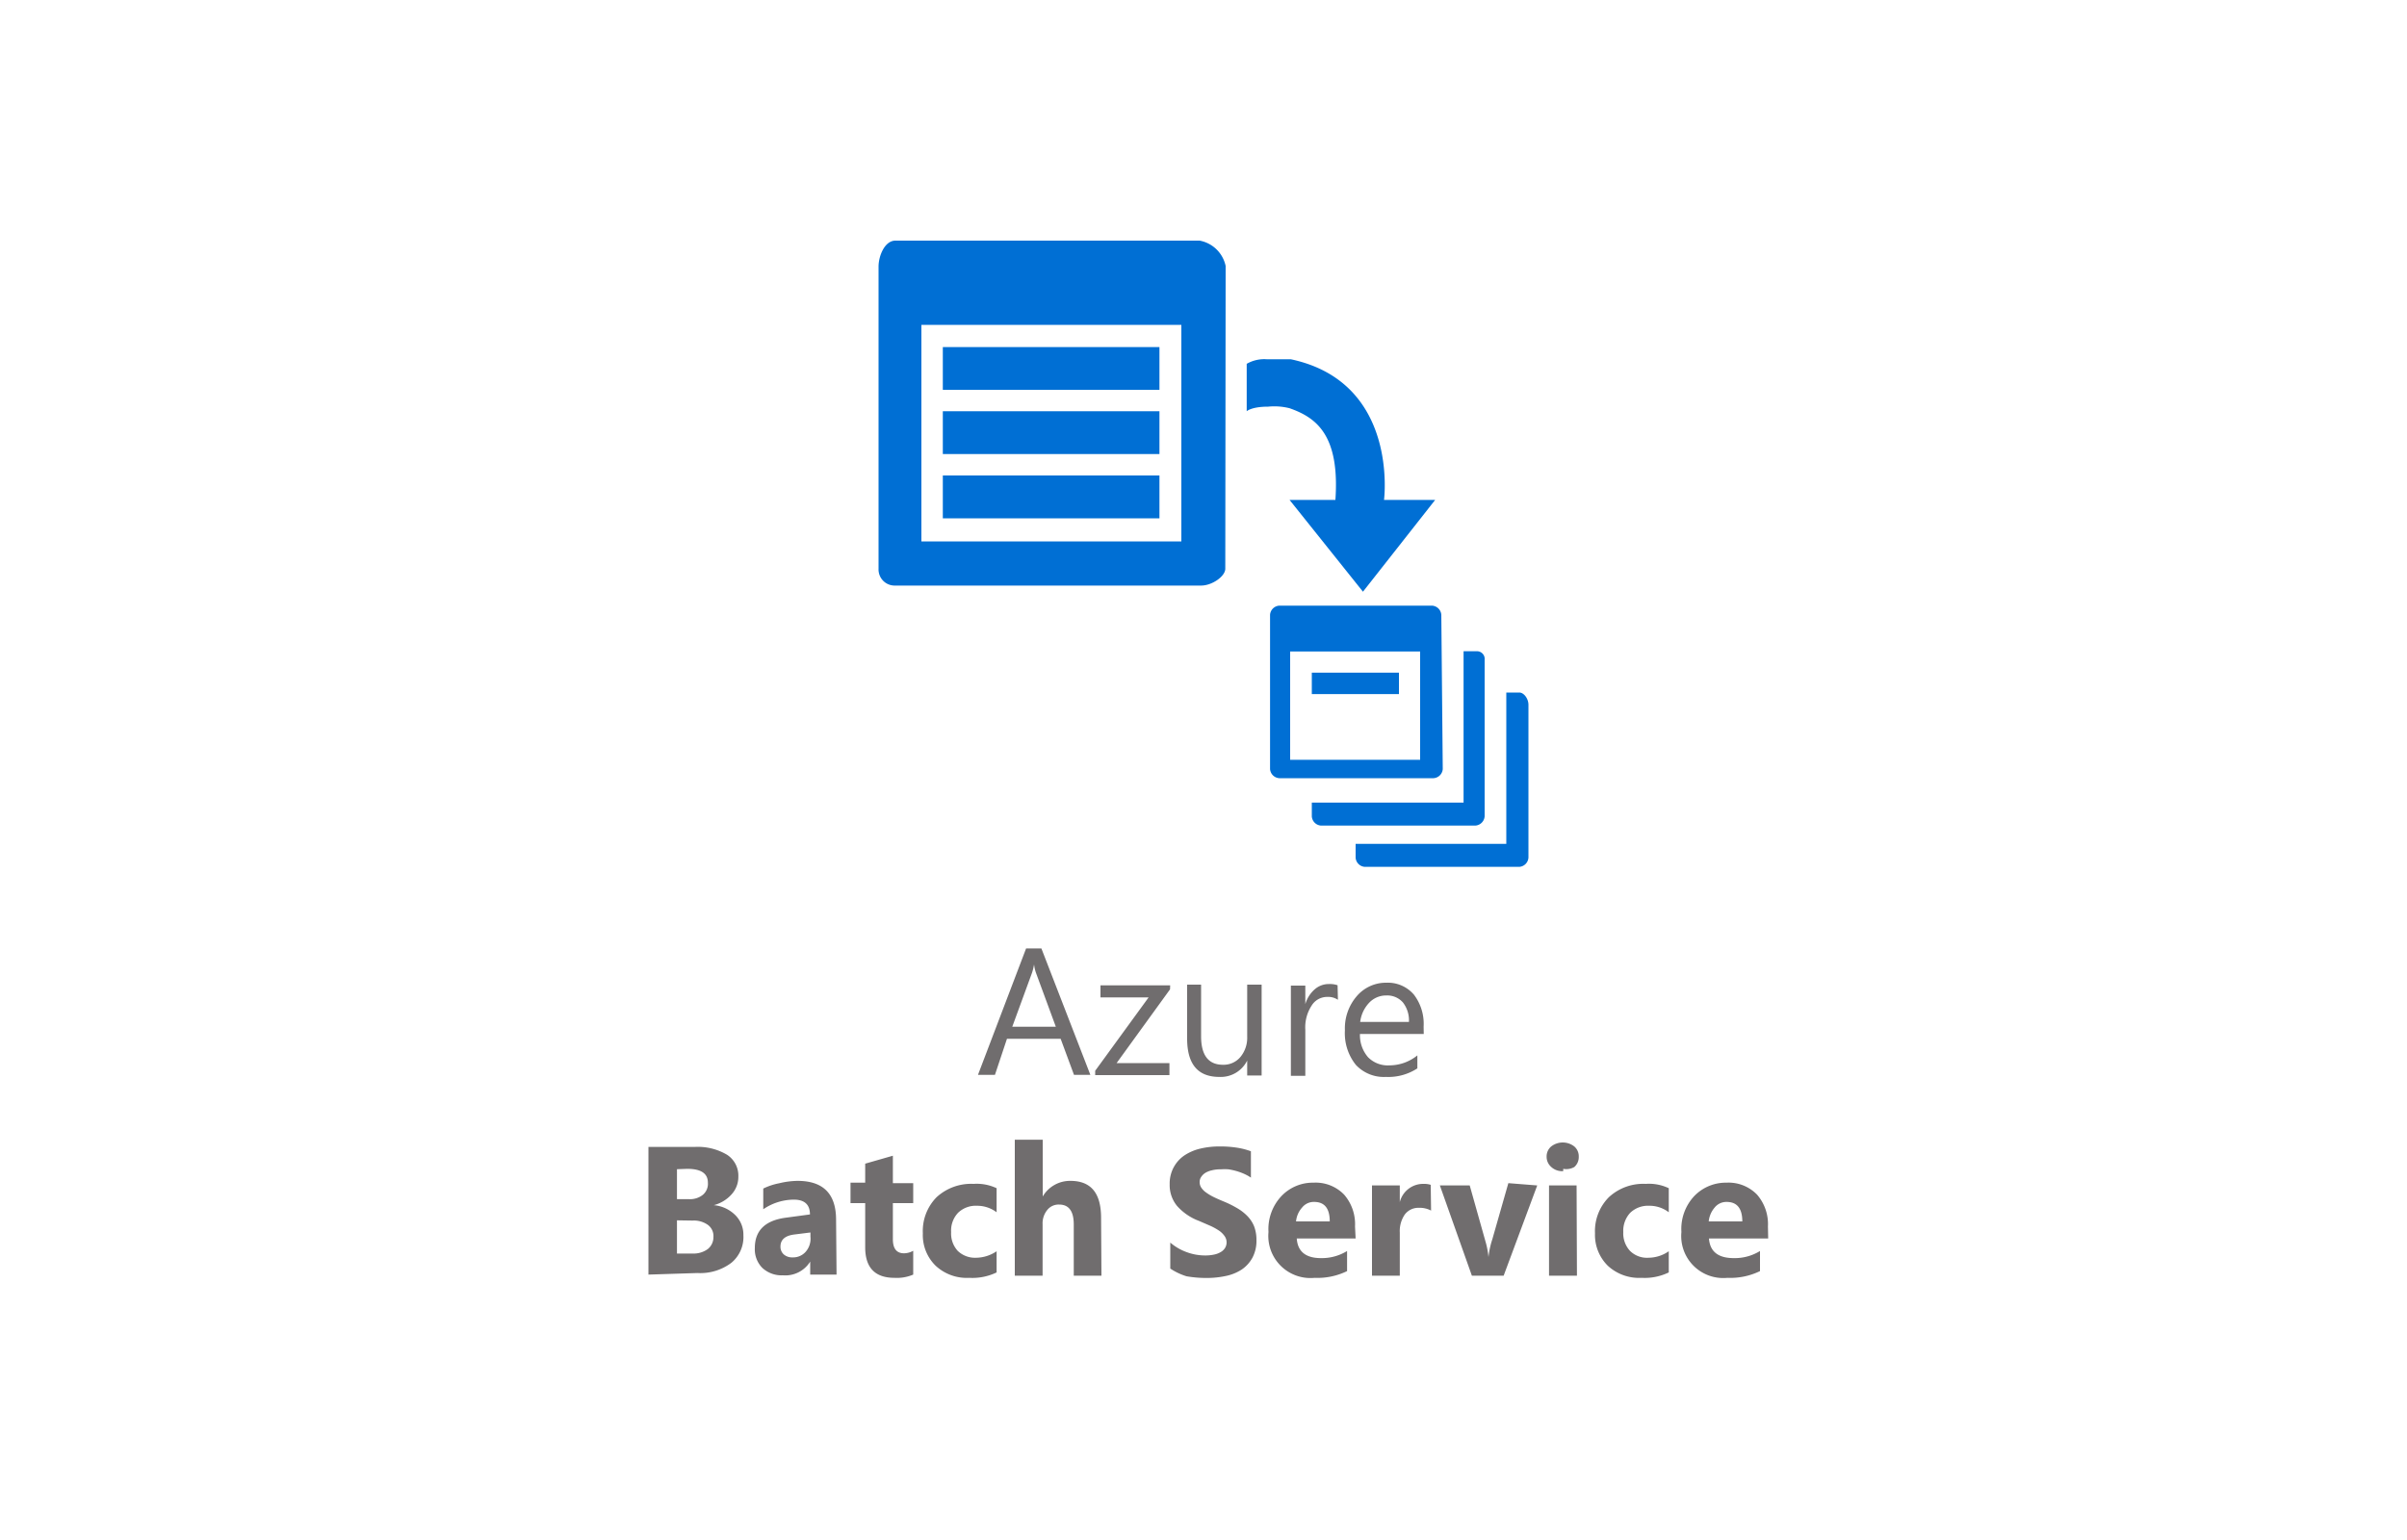 <svg xmlns="http://www.w3.org/2000/svg" width="200" height="128"><defs><style>.cls-1{fill:#006fd4;}.cls-2{fill:#706d6e;}</style></defs><path class="cls-1" d="M78.34,28.85h18V32.4h-18Zm0,5.33h18v3.56h-18Zm0,5.34h18v3.56h-18Zm23.5-17.41A2.71,2.71,0,0,0,99.68,20H74.4c-.89,0-1.4,1.27-1.4,2.16V47.27a1.34,1.34,0,0,0,1.4,1.4H99.81c.89,0,2-.76,2-1.4ZM98.16,45H76.56v-18h21.6Zm21.6,6.1a.82.82,0,0,0-.76-.76H106.29a.82.82,0,0,0-.76.76V63.92a.82.82,0,0,0,.76.76h12.83a.82.82,0,0,0,.76-.76l-.12-12.84ZM118,63.15h-10.8v-9H118Zm-9-5.46h7.24V55.91H109Zm6-16.14s1.27-9.78-7.75-11.69h-2a2.93,2.93,0,0,0-1.66.38v3.94s.39-.38,1.78-.38a5.21,5.21,0,0,1,1.78.13c2.16.76,4.19,2.16,3.81,7.62h-3.81l6.1,7.63,6-7.63Zm7.75,12.58h-1.14V66.71H109v1.14a.82.82,0,0,0,.76.77h12.83a.83.83,0,0,0,.77-.77v-13A.64.64,0,0,0,122.68,54.13Zm3.56,3.43h-1.15V70.14H112.64v1.14a.82.82,0,0,0,.76.77h12.84a.82.82,0,0,0,.76-.77V58.58C127,58.07,126.62,57.56,126.24,57.56Z"/><path class="cls-2" d="M90.6,89.34H89.24l-1.11-3H83.67l-1,3H81.26l4-10.51h1.27Zm-2.87-4-1.65-4.48a3.34,3.34,0,0,1-.16-.7h0a4.22,4.22,0,0,1-.17.7l-1.64,4.48Zm9.49-3.11-4.44,6.13h4.39v1H91V89l4.44-6.1h-4v-1h5.79Zm7.61,7.16h-1.2V88.15h0a2.45,2.45,0,0,1-2.31,1.36c-1.79,0-2.68-1.06-2.68-3.19V81.84H99.8v4.29c0,1.58.61,2.37,1.82,2.37a1.82,1.82,0,0,0,1.45-.65,2.5,2.5,0,0,0,.56-1.69V81.84h1.2Zm6.34-6.29a1.47,1.47,0,0,0-.91-.24,1.51,1.51,0,0,0-1.28.73,3.29,3.29,0,0,0-.52,2v3.83h-1.2v-7.5h1.2v1.54h0a2.61,2.61,0,0,1,.78-1.23,1.77,1.77,0,0,1,1.18-.44,2,2,0,0,1,.72.1Zm7.13,2.84H113a2.8,2.8,0,0,0,.67,1.93,2.3,2.3,0,0,0,1.77.68,3.69,3.69,0,0,0,2.33-.83V88.8a4.41,4.41,0,0,1-2.61.71,3.18,3.18,0,0,1-2.5-1,4.2,4.2,0,0,1-.91-2.87,4.09,4.09,0,0,1,1-2.86,3.19,3.19,0,0,1,2.46-1.1,2.84,2.84,0,0,1,2.28,1,4,4,0,0,1,.8,2.65Zm-1.23-1a2.43,2.43,0,0,0-.5-1.62,1.73,1.73,0,0,0-1.37-.58,1.94,1.94,0,0,0-1.44.61,2.81,2.81,0,0,0-.74,1.59Zm-63.19,21V95.33h3.83a4.76,4.76,0,0,1,2.7.65,2.07,2.07,0,0,1,.94,1.82,2.15,2.15,0,0,1-.57,1.48,3,3,0,0,1-1.47.89v0a2.89,2.89,0,0,1,1.79.83,2.29,2.29,0,0,1,.67,1.67,2.78,2.78,0,0,1-1,2.29,4.29,4.29,0,0,1-2.82.85Zm2.37-8.76v2.49h1a1.7,1.7,0,0,0,1.15-.36,1.19,1.19,0,0,0,.42-1c0-.78-.57-1.16-1.72-1.16Zm0,4.25v2.76h1.28a2,2,0,0,0,1.29-.38,1.26,1.26,0,0,0,.46-1,1.15,1.15,0,0,0-.46-1,2,2,0,0,0-1.27-.36Zm13.26,4.51H67.32v-1.08h0A2.43,2.43,0,0,1,65.06,106a2.35,2.35,0,0,1-1.72-.62,2.19,2.19,0,0,1-.62-1.65q0-2.18,2.58-2.52l2-.27c0-.82-.45-1.23-1.34-1.23a4.54,4.54,0,0,0-2.54.8V98.79a5.19,5.19,0,0,1,1.32-.44,6.85,6.85,0,0,1,1.53-.2q3.19,0,3.2,3.21Zm-2.17-3v-.5l-1.36.17c-.76.1-1.13.44-1.13,1a.86.86,0,0,0,.27.65,1.06,1.06,0,0,0,.75.25,1.38,1.38,0,0,0,1.06-.45A1.64,1.64,0,0,0,67.34,102.79Zm8.54,3a3.44,3.44,0,0,1-1.55.27c-1.63,0-2.44-.85-2.44-2.54V100H70.67v-1.7h1.22V96.72l2.3-.66v2.28h1.69V100H74.19v3q0,1.17.93,1.17a1.59,1.59,0,0,0,.76-.21Zm6.93-.18a4.65,4.65,0,0,1-2.27.45,3.8,3.8,0,0,1-2.79-1,3.56,3.56,0,0,1-1.07-2.7,4,4,0,0,1,1.14-3,4.24,4.24,0,0,1,3.07-1.11,3.88,3.88,0,0,1,1.92.36v2a2.67,2.67,0,0,0-1.62-.54,2.12,2.12,0,0,0-1.58.58,2.16,2.16,0,0,0-.58,1.61,2.14,2.14,0,0,0,.55,1.56,2.07,2.07,0,0,0,1.53.57,3.1,3.1,0,0,0,1.7-.54Zm8.71.27h-2.3v-4.26c0-1.1-.41-1.65-1.21-1.65a1.2,1.2,0,0,0-1,.46,1.75,1.75,0,0,0-.38,1.17v4.28H84.32V94.73h2.32v4.72h0a2.63,2.63,0,0,1,2.3-1.3c1.7,0,2.55,1,2.55,3.08Zm5.72-.4v-2.35a4.37,4.37,0,0,0,1.38.8,4.42,4.42,0,0,0,1.51.27,3.53,3.53,0,0,0,.78-.08,1.75,1.75,0,0,0,.55-.22,1,1,0,0,0,.34-.34.9.9,0,0,0-.07-1,1.75,1.75,0,0,0-.48-.45,4.76,4.76,0,0,0-.72-.39l-.9-.39a4.57,4.57,0,0,1-1.83-1.25,2.72,2.72,0,0,1-.61-1.79,2.83,2.83,0,0,1,.33-1.41,2.79,2.79,0,0,1,.9-1,4.09,4.09,0,0,1,1.31-.56,6.77,6.77,0,0,1,1.58-.18,9,9,0,0,1,1.46.1,5.89,5.89,0,0,1,1.17.3v2.19a3.6,3.6,0,0,0-.58-.32,4.88,4.88,0,0,0-.64-.23,5.42,5.42,0,0,0-.65-.14,4.59,4.59,0,0,0-.62,0,2.85,2.85,0,0,0-.74.08,1.86,1.86,0,0,0-.55.21,1.14,1.14,0,0,0-.35.34.73.73,0,0,0-.13.43.82.82,0,0,0,.14.47,1.52,1.52,0,0,0,.4.4,4.22,4.22,0,0,0,.62.37c.24.12.52.24.83.37a8.5,8.5,0,0,1,1.13.56,3.88,3.88,0,0,1,.86.67,2.64,2.64,0,0,1,.55.85,3.16,3.16,0,0,1,.19,1.12,3,3,0,0,1-.33,1.47,2.82,2.82,0,0,1-.91,1,3.86,3.86,0,0,1-1.33.53,7.48,7.48,0,0,1-1.6.16,9.54,9.54,0,0,1-1.64-.14A5.22,5.22,0,0,1,97.24,105.44Zm15.4-2.69h-4.89c.07,1.09.76,1.63,2,1.63a4,4,0,0,0,2.18-.59v1.67a5.61,5.61,0,0,1-2.7.56,3.5,3.5,0,0,1-3.83-3.81,4,4,0,0,1,1.09-3,3.6,3.6,0,0,1,2.66-1.1,3.28,3.28,0,0,1,2.54,1,3.74,3.74,0,0,1,.9,2.64Zm-2.15-1.42c0-1.08-.43-1.62-1.3-1.62a1.24,1.24,0,0,0-1,.47,2,2,0,0,0-.5,1.15Zm8.42-.9a2,2,0,0,0-1-.23,1.41,1.41,0,0,0-1.18.55,2.44,2.44,0,0,0-.42,1.51v3.58H114v-7.5h2.31v1.39h0a2,2,0,0,1,2-1.52,1.73,1.73,0,0,1,.57.08Zm8.82-2.09-2.79,7.5H122.3l-2.66-7.5h2.48l1.3,4.62a7,7,0,0,1,.26,1.33h0A7.11,7.11,0,0,1,124,103l1.33-4.66Zm2.16-1.19a1.32,1.32,0,0,1-1-.35,1.11,1.11,0,0,1-.38-.85,1.08,1.08,0,0,1,.38-.85,1.56,1.56,0,0,1,1.92,0,1.07,1.07,0,0,1,.37.85,1.09,1.09,0,0,1-.37.86A1.36,1.36,0,0,1,129.89,97.15Zm1.14,8.69h-2.32v-7.5H131Zm7.63-.27a4.61,4.61,0,0,1-2.26.45,3.83,3.83,0,0,1-2.8-1,3.6,3.6,0,0,1-1.07-2.7,4,4,0,0,1,1.15-3,4.2,4.2,0,0,1,3.06-1.11,3.83,3.83,0,0,1,1.92.36v2a2.63,2.63,0,0,0-1.62-.54,2.14,2.14,0,0,0-1.58.58,2.2,2.2,0,0,0-.58,1.61,2.14,2.14,0,0,0,.56,1.56,2,2,0,0,0,1.53.57,3,3,0,0,0,1.69-.54Zm8.26-2.82H142c.08,1.09.77,1.63,2.06,1.63a4,4,0,0,0,2.18-.59v1.67a5.65,5.65,0,0,1-2.71.56,3.49,3.49,0,0,1-3.82-3.81,4,4,0,0,1,1.08-3,3.64,3.64,0,0,1,2.67-1.1,3.29,3.29,0,0,1,2.54,1,3.74,3.74,0,0,1,.9,2.64Zm-2.15-1.42c0-1.08-.44-1.62-1.3-1.62a1.25,1.25,0,0,0-1,.47,2.08,2.08,0,0,0-.49,1.15Z"/></svg>